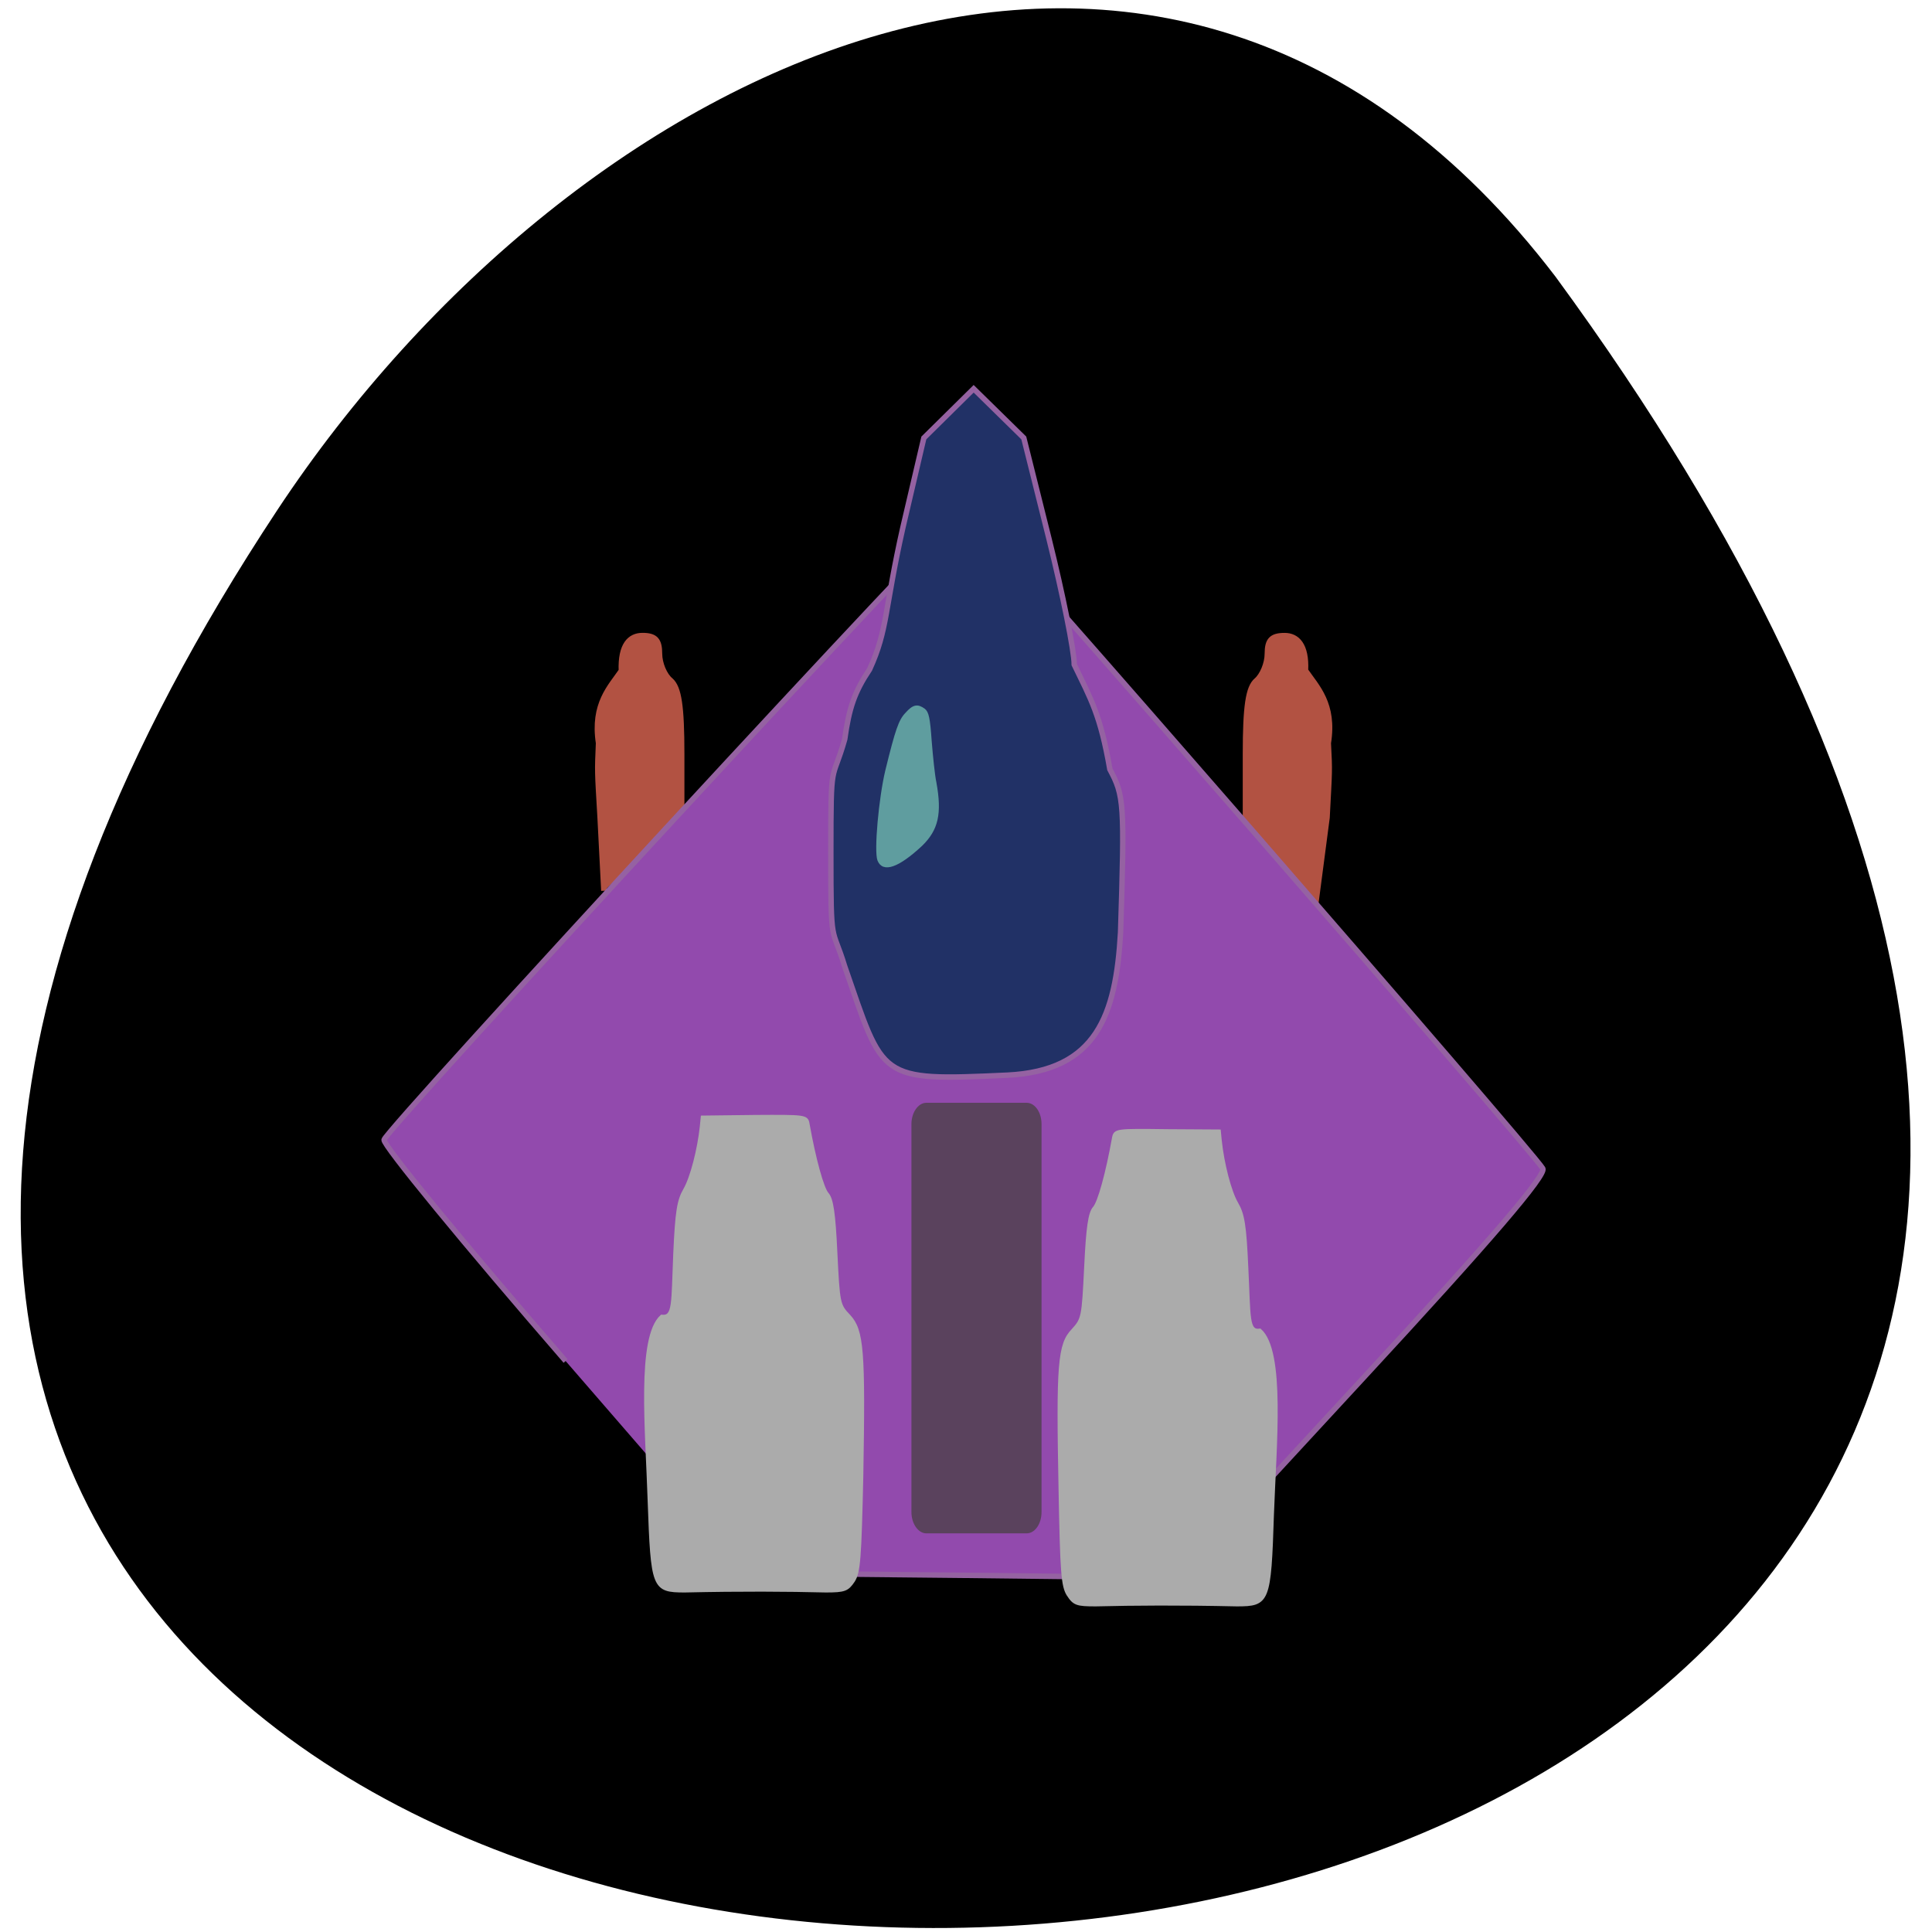 <svg xmlns="http://www.w3.org/2000/svg" viewBox="0 0 24 24"><path d="m 19.324 3.438 c 19.305 26.348 -32.01 27.313 -15.879 2.898 c 3.68 -5.566 11.04 -9.234 15.879 -2.898"/><g transform="matrix(0.078 0 0 0.079 -14.476 18.854)"><g fill="#b25242" stroke="#b25242" stroke-width="0.918"><path d="m 388.2 -104.69 l -4.23 -5.31 v -10.07 c 0 -7.543 0.448 -10.471 1.742 -11.563 c 0.946 -0.794 1.742 -2.68 1.742 -4.218 c 0 -2.134 0.647 -2.829 2.737 -2.829 c 1.941 0 3.484 1.439 3.285 5.459 c 1.792 2.581 4.629 5.26 3.633 11.414 c 0.249 4.665 0.199 4.069 -0.199 11.712 l -1.792 13.498 c -2.289 -2.779 -8.411 -4.417 -6.918 -8.089"/><path d="m 287.96 -104.3 l 6.172 -5.707 v -10.07 c 0 -7.543 -0.448 -10.422 -1.742 -11.563 c -0.995 -0.794 -1.792 -2.68 -1.792 -4.218 c 0 -2.134 -0.647 -2.829 -2.688 -2.829 c -1.991 0 -3.484 1.439 -3.335 5.509 c -1.742 2.531 -4.579 5.211 -3.633 11.364 c -0.199 4.665 -0.199 4.119 0.249 11.712 l 0.597 11.513"/></g><path d="m 275.67 -24.646 c -16.08 -18.312 -29.12 -33.994 -28.917 -34.788 c 0.398 -1.737 91.73 -99.4 92.97 -99.4 c 0.796 0 89.89 101.09 91.58 103.92 c 0.597 0.993 -8.212 11.166 -28.568 32.902 l -29.414 31.463 l -34.19 -0.397 l -34.19 -0.347" fill="#924aad" stroke="#9562a2" stroke-width="0.856"/><g fill="#ababab" stroke="#ababab" stroke-width="0.456"><path d="m 355.7 12.13 c -0.896 -1.39 -1.045 -3.523 -1.294 -16.526 c -0.398 -19.751 -0.149 -22.878 2.041 -25.11 c 1.593 -1.737 1.642 -1.985 2.041 -9.975 c 0.299 -6.253 0.647 -8.436 1.344 -9.23 c 0.796 -0.844 2.09 -5.509 3.086 -11.02 c 0.249 -1.241 0.448 -1.241 8.56 -1.141 l 8.312 0.05 l 0.149 1.489 c 0.398 3.722 1.543 8.089 2.638 9.925 c 0.995 1.687 1.294 3.424 1.593 10.07 c 0.398 7.891 0.1 10.124 2.09 9.826 c 3.832 3.325 2.389 18.01 1.991 29.03 c -0.448 13.746 -0.647 14.193 -5.674 14.193 c -9.108 -0.199 -16.275 -0.149 -22.496 0 c -2.986 0 -3.434 -0.149 -4.38 -1.588"/><path d="m 321.51 9.943 c 0.896 -1.39 1.045 -3.523 1.344 -16.526 c 0.348 -19.751 0.1 -22.878 -2.041 -25.16 c -1.642 -1.687 -1.692 -1.935 -2.09 -9.925 c -0.299 -6.303 -0.647 -8.436 -1.344 -9.23 c -0.796 -0.844 -2.09 -5.509 -3.086 -11.02 c -0.199 -1.241 -0.448 -1.241 -8.56 -1.191 l -8.312 0.099 l -0.149 1.489 c -0.398 3.672 -1.543 8.04 -2.638 9.925 c -0.995 1.687 -1.294 3.424 -1.593 10.07 c -0.348 7.841 -0.05 10.07 -2.09 9.826 c -3.783 3.325 -2.339 18.01 -1.991 28.982 c 0.498 13.796 0.647 14.243 5.674 14.243 c 9.108 -0.199 16.275 -0.149 22.496 0 c 2.986 0 3.434 -0.199 4.38 -1.588"/></g></g><g transform="scale(0.094)"><path d="m 111.63 127.71 c -1.708 -5.625 -1.833 -2.167 -1.833 -15 c 0 -12.833 0.125 -9 1.833 -15 c 0.583 -4.167 1.292 -6.25 3.292 -9.25 c 2.417 -5.25 1.958 -7.958 4.417 -18.833 l 2.75 -11.75 l 6.583 -6.5 l 6.625 6.5 l 3.333 13.333 c 1.833 7.375 3.333 14.833 3.333 16.625 c 2.208 4.583 3.458 6.625 4.708 13.833 c 1.875 3.5 1.958 4.458 1.417 21.542 c -0.625 10.958 -3.167 18.292 -14.958 18.875 c -17.208 0.792 -16.292 0.583 -21.5 -14.375" fill="#213166" stroke="#9562a2" stroke-width="0.718"/><path d="m 122.42 146 h 13.25 c 0.958 0 1.708 1.167 1.708 2.542 v 51.29 c 0 1.375 -0.75 2.542 -1.708 2.542 h -13.25 c -0.917 0 -1.708 -1.167 -1.708 -2.542 v -51.29 c 0 -1.375 0.792 -2.542 1.708 -2.542" fill="#5a425d" stroke="#5a425d" stroke-width="0.527"/><path d="m 116.08 113.67 c -0.458 -1.208 0.167 -8.167 1.042 -11.833 c 1.333 -5.417 1.75 -6.625 2.625 -7.542 c 0.958 -1.083 1.5 -1.167 2.375 -0.542 c 0.5 0.375 0.667 1.167 0.875 4.167 c 0.167 2.042 0.417 4.542 0.625 5.5 c 0.75 4.125 0.25 6.208 -1.833 8.25 c -3.083 2.875 -5.083 3.583 -5.708 2" fill="#5f9d9f" stroke="#5f9d9f" stroke-width="0.254"/></g></svg>